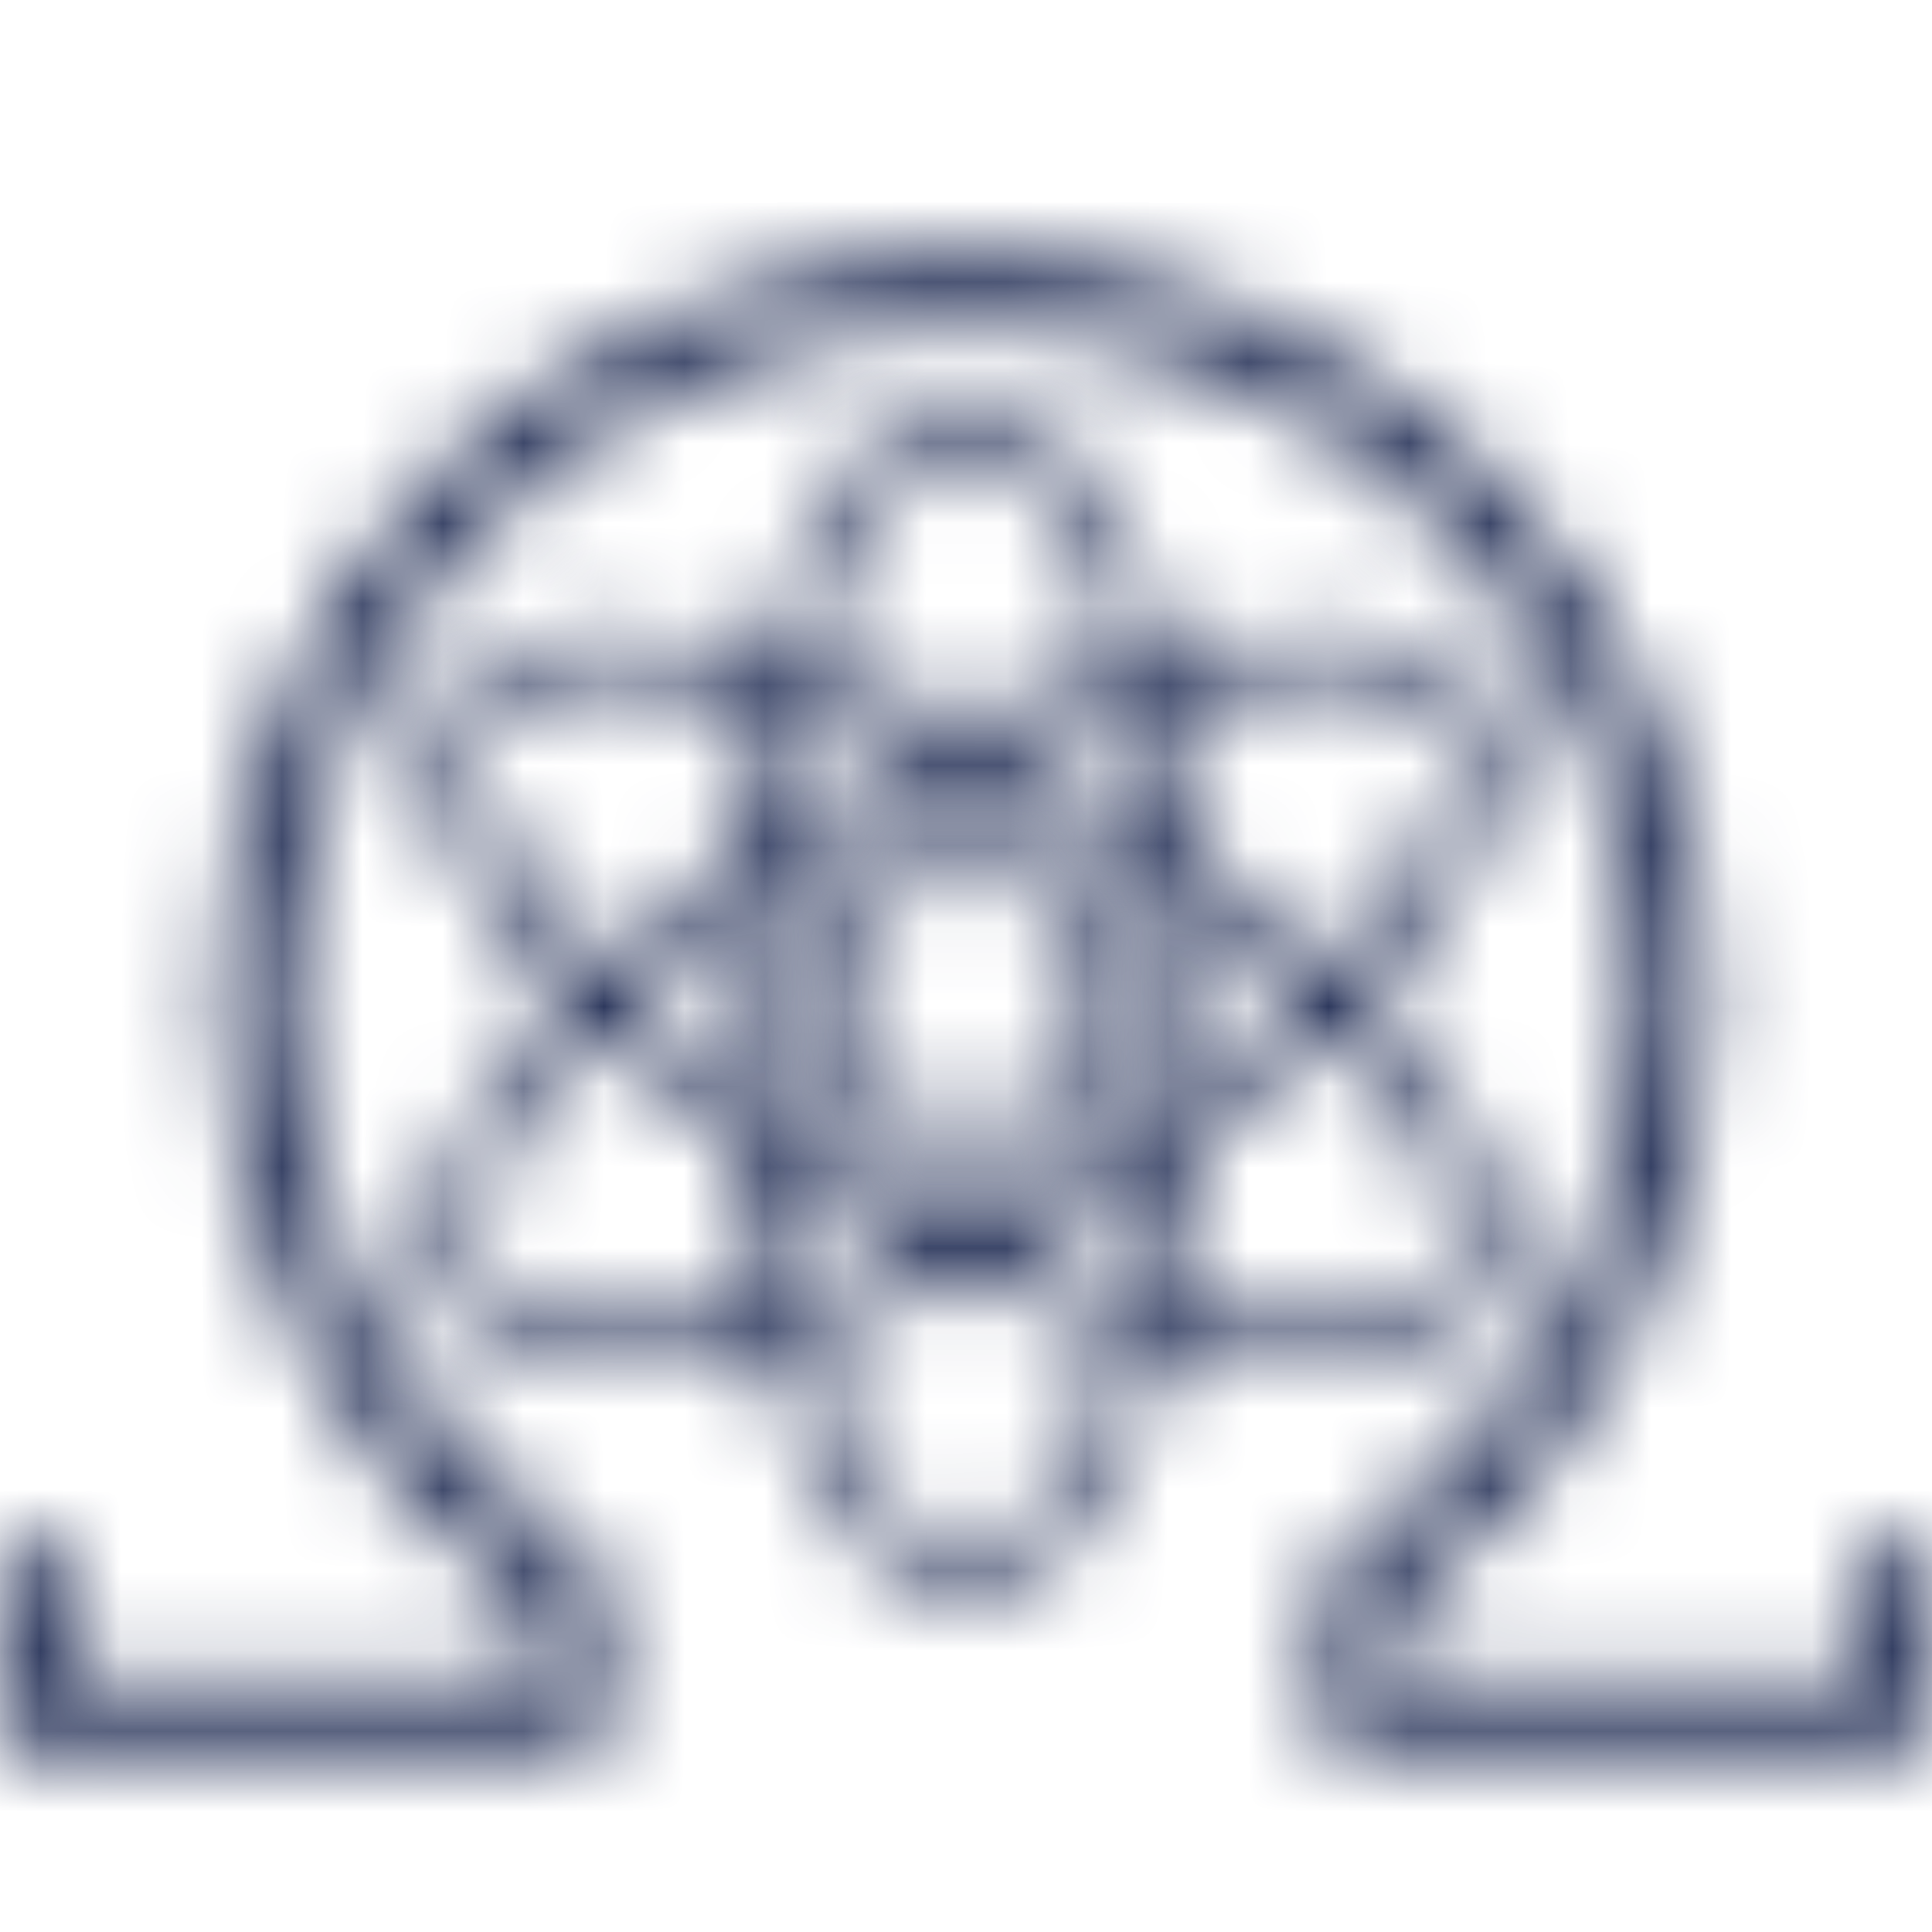 <svg width="24" height="24" viewBox="0 0 24 24" fill="none" xmlns="http://www.w3.org/2000/svg">
<mask id="mask0_5_16719" style="mask-type:alpha" maskUnits="userSpaceOnUse" x="0" y="3" width="24" height="19">
<path d="M23.486 19.086C23.242 19.086 23.043 19.285 23.043 19.53V20.86H17.302L17.291 20.019C19.761 18.284 21.231 15.462 21.231 12.433C21.231 7.321 17.079 3.161 11.977 3.161C6.875 3.161 2.723 7.321 2.723 12.433C2.723 15.447 4.192 18.282 6.652 20.017C6.656 20.019 6.659 20.019 6.663 20.022L6.652 20.86H0.911L0.911 19.53C0.911 19.285 0.713 19.086 0.469 19.086C0.224 19.086 0.026 19.285 0.026 19.53L0.026 21.747H7.525L7.551 19.823C7.553 19.634 7.436 19.474 7.272 19.407C7.242 19.364 7.207 19.322 7.161 19.29C4.936 17.721 3.608 15.159 3.608 12.431C3.608 7.807 7.362 4.045 11.977 4.045C16.593 4.045 20.346 7.807 20.346 12.431C20.346 15.222 18.97 17.818 16.662 19.38C16.618 19.407 16.586 19.446 16.556 19.486C16.462 19.569 16.399 19.686 16.401 19.821L16.427 21.745L23.928 21.747V19.53C23.928 19.285 23.73 19.086 23.486 19.086V19.086Z" fill="white"/>
</mask>
<g mask="url(#mask0_5_16719)">
<mask id="mask1_5_16719" style="mask-type:alpha" maskUnits="userSpaceOnUse" x="-99" y="-126" width="244" height="172">
<path d="M-98.212 45.455L144.359 45.455L144.359 -125.958L-98.212 -125.958L-98.212 45.455Z" fill="white"/>
</mask>
<g mask="url(#mask1_5_16719)">
<path d="M-1.414 23.188L25.369 23.188L25.369 1.72L-1.414 1.72L-1.414 23.188Z" fill="#1D2951"/>
</g>
</g>
<mask id="mask2_5_16719" style="mask-type:alpha" maskUnits="userSpaceOnUse" x="5" y="4" width="14" height="16">
<path d="M17.572 13.075C17.394 12.853 17.196 12.632 16.982 12.411C17.196 12.19 17.393 11.968 17.572 11.747C18.558 10.524 18.864 9.441 18.434 8.697C18.107 8.131 17.399 7.832 16.387 7.832C15.823 7.832 15.18 7.926 14.491 8.1C13.945 6.202 13.043 4.981 12.003 4.981C10.962 4.981 10.06 6.202 9.515 8.1C8.825 7.926 8.182 7.832 7.617 7.832C6.604 7.832 5.897 8.131 5.571 8.697C5.141 9.441 5.447 10.525 6.432 11.747C6.611 11.969 6.809 12.191 7.024 12.414C5.654 13.834 5.05 15.225 5.57 16.126C5.896 16.692 6.603 16.991 7.616 16.991C8.18 16.991 8.824 16.897 9.514 16.723C10.059 18.621 10.961 19.841 12.001 19.841C13.042 19.841 13.943 18.621 14.489 16.723C15.179 16.897 15.823 16.991 16.386 16.991C17.398 16.991 18.107 16.692 18.433 16.126C18.864 15.382 18.558 14.298 17.572 13.075ZM16.387 8.385C16.948 8.385 17.675 8.486 17.955 8.973C18.259 9.498 17.962 10.383 17.142 11.399C16.974 11.607 16.789 11.815 16.589 12.023C16.108 11.571 15.56 11.127 14.962 10.702C14.893 9.962 14.78 9.267 14.63 8.633C15.27 8.471 15.867 8.385 16.387 8.385ZM13.244 14.563C12.831 14.801 12.415 15.019 12.003 15.216C11.589 15.018 11.174 14.801 10.761 14.562C10.347 14.323 9.949 14.072 9.571 13.813C9.537 13.365 9.519 12.898 9.519 12.41C9.519 11.922 9.538 11.453 9.571 11.006C9.942 10.753 10.338 10.503 10.761 10.258C11.174 10.019 11.589 9.802 12.003 9.605C12.416 9.802 12.831 10.02 13.245 10.258C13.659 10.497 14.056 10.748 14.435 11.007C14.469 11.455 14.487 11.923 14.487 12.41C14.487 12.898 14.469 13.365 14.435 13.813C14.056 14.074 13.658 14.324 13.244 14.563ZM14.366 14.524C14.301 15.069 14.212 15.578 14.103 16.044C13.635 15.901 13.149 15.724 12.653 15.512C12.944 15.364 13.233 15.209 13.52 15.042C13.81 14.875 14.092 14.702 14.366 14.524ZM11.352 15.513C10.857 15.724 10.37 15.902 9.902 16.045C9.793 15.579 9.705 15.07 9.64 14.525C9.913 14.702 10.195 14.876 10.484 15.043C10.772 15.209 11.062 15.365 11.352 15.513ZM8.992 13.398C8.563 13.075 8.165 12.743 7.807 12.406C8.156 12.08 8.551 11.749 8.992 11.419C8.974 11.743 8.965 12.073 8.965 12.41C8.965 12.746 8.975 13.075 8.992 13.398ZM9.639 10.298C9.704 9.753 9.793 9.244 9.901 8.778C10.37 8.92 10.856 9.098 11.351 9.309C11.061 9.457 10.772 9.614 10.483 9.779C10.192 9.948 9.911 10.122 9.639 10.298ZM12.653 9.309C13.149 9.098 13.635 8.92 14.103 8.777C14.211 9.243 14.301 9.752 14.366 10.297C14.092 10.12 13.811 9.946 13.521 9.779C13.233 9.614 12.943 9.457 12.653 9.309ZM15.014 11.425C15.441 11.746 15.837 12.076 16.194 12.411C15.837 12.746 15.441 13.077 15.014 13.398C15.03 13.075 15.04 12.746 15.04 12.411C15.04 12.075 15.03 11.747 15.014 11.425ZM12.003 5.535C12.726 5.535 13.481 6.542 13.966 8.245C13.335 8.435 12.672 8.688 12.003 8.995C11.333 8.688 10.671 8.435 10.04 8.245C10.524 6.542 11.278 5.535 12.003 5.535ZM6.049 8.973C6.33 8.487 7.057 8.385 7.617 8.385C8.138 8.385 8.734 8.471 9.375 8.633C9.225 9.266 9.113 9.961 9.043 10.702C8.436 11.133 7.89 11.578 7.417 12.024C7.215 11.816 7.03 11.607 6.862 11.399C6.043 10.383 5.747 9.498 6.049 8.973ZM7.617 16.438C7.057 16.438 6.33 16.336 6.049 15.85C5.688 15.223 6.182 14.066 7.412 12.795C7.894 13.249 8.444 13.695 9.044 14.12C9.113 14.861 9.225 15.556 9.376 16.19C8.734 16.35 8.138 16.438 7.617 16.438ZM12.003 19.287C11.279 19.287 10.524 18.28 10.04 16.578C10.671 16.388 11.333 16.135 12.003 15.827C12.672 16.135 13.335 16.388 13.966 16.577C13.48 18.28 12.726 19.287 12.003 19.287ZM17.955 15.849C17.675 16.335 16.948 16.438 16.387 16.438C15.867 16.438 15.27 16.351 14.63 16.189C14.78 15.555 14.892 14.86 14.962 14.12C15.56 13.695 16.108 13.25 16.589 12.799C16.789 13.006 16.974 13.215 17.142 13.423C17.962 14.439 18.259 15.324 17.955 15.849Z" fill="white"/>
</mask>
<g mask="url(#mask2_5_16719)">
<mask id="mask3_5_16719" style="mask-type:alpha" maskUnits="userSpaceOnUse" x="-99" y="-126" width="244" height="172">
<path d="M-98.212 45.455L144.359 45.455L144.359 -125.958L-98.212 -125.958L-98.212 45.455Z" fill="white"/>
</mask>
<g mask="url(#mask3_5_16719)">
<path d="M3.94 21.282L20.064 21.282L20.064 3.541L3.94 3.541L3.94 21.282Z" fill="#1D2951"/>
</g>
</g>
<mask id="mask4_5_16719" style="mask-type:alpha" maskUnits="userSpaceOnUse" x="9" y="10" width="6" height="5">
<path d="M12.003 10.309C10.844 10.309 9.901 11.252 9.901 12.411C9.901 13.57 10.844 14.514 12.003 14.514C13.162 14.514 14.104 13.571 14.104 12.411C14.104 11.252 13.162 10.309 12.003 10.309ZM12.003 13.961C11.149 13.961 10.454 13.265 10.454 12.411C10.454 11.557 11.149 10.861 12.003 10.861C12.857 10.861 13.552 11.557 13.552 12.411C13.551 13.265 12.857 13.961 12.003 13.961Z" fill="white"/>
</mask>
<g mask="url(#mask4_5_16719)">
<mask id="mask5_5_16719" style="mask-type:alpha" maskUnits="userSpaceOnUse" x="-99" y="-126" width="244" height="172">
<path d="M-98.213 45.455L144.359 45.455L144.359 -125.958L-98.213 -125.958L-98.213 45.455Z" fill="white"/>
</mask>
<g mask="url(#mask5_5_16719)">
<path d="M8.461 15.954H15.545V8.868H8.461V15.954Z" fill="#1D2951"/>
</g>
</g>
</svg>
